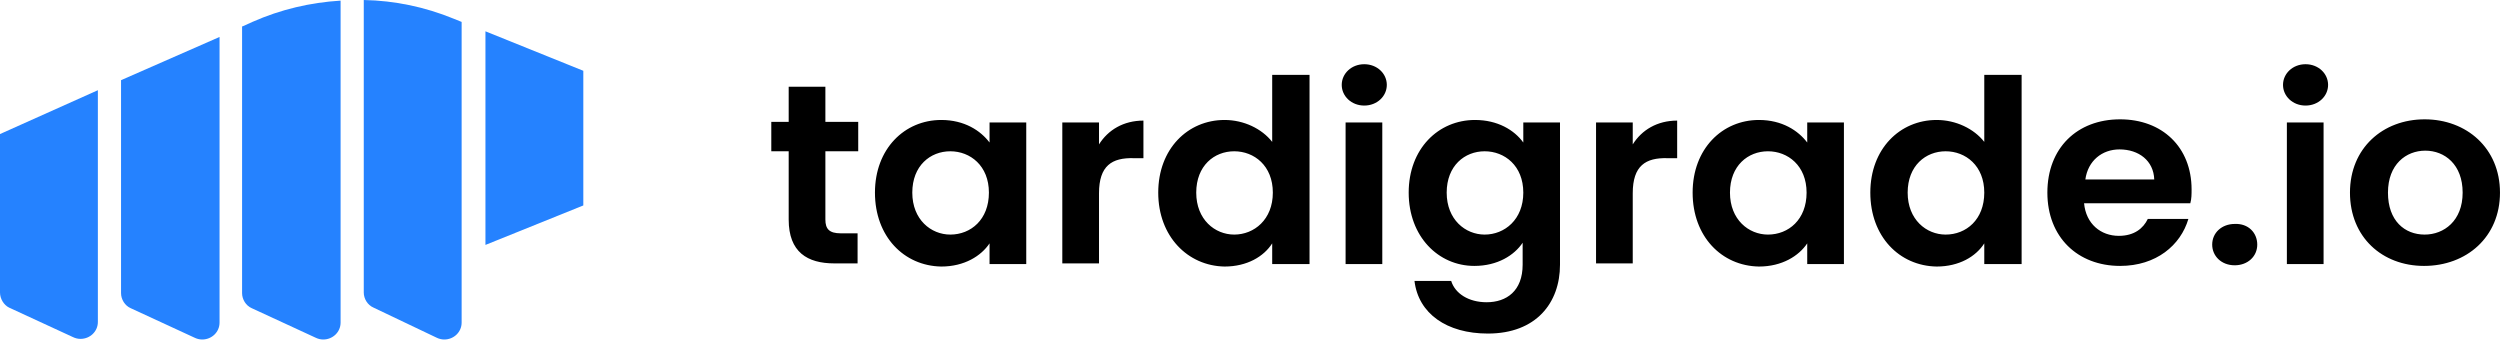 <svg width="156" height="22" viewBox="0 0 156 22" fill="none" xmlns="http://www.w3.org/2000/svg">
<path d="M149.009 12.02C149.009 13.778 150.053 14.638 151.299 14.638C152.504 14.638 153.669 13.778 153.669 12.02C153.669 10.261 152.544 9.401 151.339 9.401C150.134 9.401 149.009 10.261 149.009 12.02ZM155.999 12.02C155.999 14.795 153.91 16.593 151.259 16.593C148.647 16.593 146.638 14.795 146.638 12.02C146.638 9.244 148.687 7.446 151.299 7.446C153.91 7.446 155.999 9.244 155.999 12.02ZM143.866 6.587C143.063 6.587 142.46 6 142.46 5.297C142.46 4.593 143.063 4.007 143.866 4.007C144.67 4.007 145.273 4.593 145.273 5.297C145.273 6 144.67 6.587 143.866 6.587ZM142.701 16.436V7.642H144.991V16.476H142.701V16.436ZM140.853 15.264C140.853 16.006 140.251 16.554 139.447 16.554C138.603 16.554 138.041 15.967 138.041 15.264C138.041 14.521 138.644 13.974 139.447 13.974C140.291 13.935 140.853 14.521 140.853 15.264ZM136.555 13.661C136.072 15.303 134.546 16.593 132.296 16.593C129.644 16.593 127.756 14.795 127.756 12.02C127.756 9.244 129.604 7.446 132.296 7.446C134.907 7.446 136.755 9.166 136.755 11.824C136.755 12.098 136.755 12.411 136.675 12.684H130.046C130.167 13.974 131.091 14.717 132.216 14.717C133.18 14.717 133.742 14.248 134.023 13.661H136.555ZM132.256 9.323C131.171 9.323 130.287 10.026 130.126 11.199H134.425C134.385 10.026 133.461 9.323 132.256 9.323ZM123.819 12.02C123.819 10.339 122.654 9.44 121.408 9.44C120.163 9.44 119.038 10.339 119.038 12.02C119.038 13.7 120.203 14.638 121.408 14.638C122.694 14.638 123.819 13.7 123.819 12.02ZM116.708 12.02C116.708 9.284 118.556 7.486 120.846 7.486C122.051 7.486 123.176 8.033 123.819 8.854V4.671H126.149V16.476H123.819V15.186C123.297 16.006 122.252 16.632 120.846 16.632C118.516 16.593 116.708 14.756 116.708 12.02ZM112.731 12.02C112.731 10.339 111.566 9.44 110.32 9.44C109.075 9.44 107.95 10.339 107.95 12.02C107.95 13.7 109.115 14.638 110.32 14.638C111.606 14.638 112.731 13.7 112.731 12.02ZM105.62 12.02C105.62 9.284 107.468 7.486 109.758 7.486C111.204 7.486 112.208 8.15 112.771 8.893V7.642H115.061V16.476H112.771V15.186C112.249 15.967 111.204 16.632 109.758 16.632C107.428 16.593 105.62 14.756 105.62 12.02ZM101.883 12.059V16.436H99.593V7.642H101.883V9.01C102.446 8.111 103.41 7.525 104.655 7.525V9.87H104.053C102.687 9.831 101.883 10.339 101.883 12.059ZM95.054 12.02C95.054 10.339 93.888 9.44 92.643 9.44C91.398 9.44 90.273 10.339 90.273 12.02C90.273 13.7 91.438 14.638 92.643 14.638C93.888 14.638 95.054 13.7 95.054 12.02ZM87.902 12.02C87.902 9.284 89.751 7.486 92.04 7.486C93.447 7.486 94.491 8.111 95.054 8.893V7.642H97.344V16.515C97.344 18.899 95.857 20.814 92.844 20.814C90.273 20.814 88.505 19.563 88.264 17.531H90.554C90.795 18.313 91.639 18.86 92.764 18.86C94.009 18.86 95.013 18.156 95.013 16.515V15.147C94.491 15.928 93.447 16.593 92 16.593C89.751 16.593 87.902 14.756 87.902 12.02ZM85.13 6.587C84.327 6.587 83.724 6 83.724 5.297C83.724 4.593 84.327 4.007 85.13 4.007C85.934 4.007 86.537 4.593 86.537 5.297C86.537 6 85.934 6.587 85.13 6.587ZM83.965 16.436V7.642H86.255V16.476H83.965V16.436ZM79.425 12.02C79.425 10.339 78.26 9.44 77.015 9.44C75.769 9.44 74.645 10.339 74.645 12.02C74.645 13.7 75.81 14.638 77.015 14.638C78.26 14.638 79.425 13.7 79.425 12.02ZM72.274 12.02C72.274 9.284 74.122 7.486 76.412 7.486C77.618 7.486 78.743 8.033 79.385 8.854V4.671H81.715V16.476H79.385V15.186C78.863 16.006 77.819 16.632 76.412 16.632C74.122 16.593 72.274 14.756 72.274 12.02ZM68.578 12.059V16.436H66.288V7.642H68.578V9.01C69.141 8.111 70.105 7.525 71.35 7.525V9.87H70.748C69.382 9.831 68.578 10.339 68.578 12.059ZM61.708 12.02C61.708 10.339 60.543 9.44 59.298 9.44C58.052 9.44 56.927 10.339 56.927 12.02C56.927 13.7 58.093 14.638 59.298 14.638C60.583 14.638 61.708 13.7 61.708 12.02ZM54.597 12.02C54.597 9.284 56.445 7.486 58.735 7.486C60.182 7.486 61.186 8.15 61.748 8.893V7.642H64.038V16.476H61.748V15.186C61.226 15.967 60.182 16.632 58.735 16.632C56.405 16.593 54.597 14.756 54.597 12.02ZM49.214 13.7V9.44H48.129V7.603H49.214V5.414H51.504V7.603H53.553V9.44H51.504V13.7C51.504 14.287 51.745 14.56 52.468 14.56H53.513V16.436H52.066C50.379 16.436 49.214 15.733 49.214 13.7Z" fill="black"/>
<path d="M36.399 12.82V8.755V8.482V4.417L30.292 1.954V15.283L36.399 12.82Z" fill="#2582FF"/>
<path d="M28.806 20.13V1.368L28.323 1.173C26.516 0.43 24.627 0.039 22.699 0V18.254C22.699 18.645 22.94 19.035 23.302 19.192L27.239 21.068C27.399 21.146 27.56 21.185 27.721 21.185C28.323 21.185 28.806 20.716 28.806 20.13Z" fill="#2582FF"/>
<path d="M15.749 1.368L15.146 1.642H15.106V18.293C15.106 18.684 15.347 19.075 15.709 19.231L19.686 21.068C19.846 21.146 20.007 21.185 20.168 21.185C20.77 21.185 21.253 20.716 21.253 20.13V0.039C19.364 0.156 17.516 0.586 15.749 1.368Z" fill="#2582FF"/>
<path d="M13.7 20.13V2.306L7.553 5.003V18.293C7.553 18.684 7.794 19.075 8.156 19.231L12.133 21.068C12.294 21.146 12.454 21.185 12.615 21.185C13.218 21.185 13.7 20.716 13.7 20.13Z" fill="#2582FF"/>
<path d="M6.107 20.091V5.629L0 8.365V18.254C0 18.645 0.241 19.035 0.562 19.192L4.54 21.029C4.7 21.107 4.861 21.146 5.022 21.146C5.625 21.146 6.107 20.677 6.107 20.091Z" fill="#2582FF"/>
</svg>

